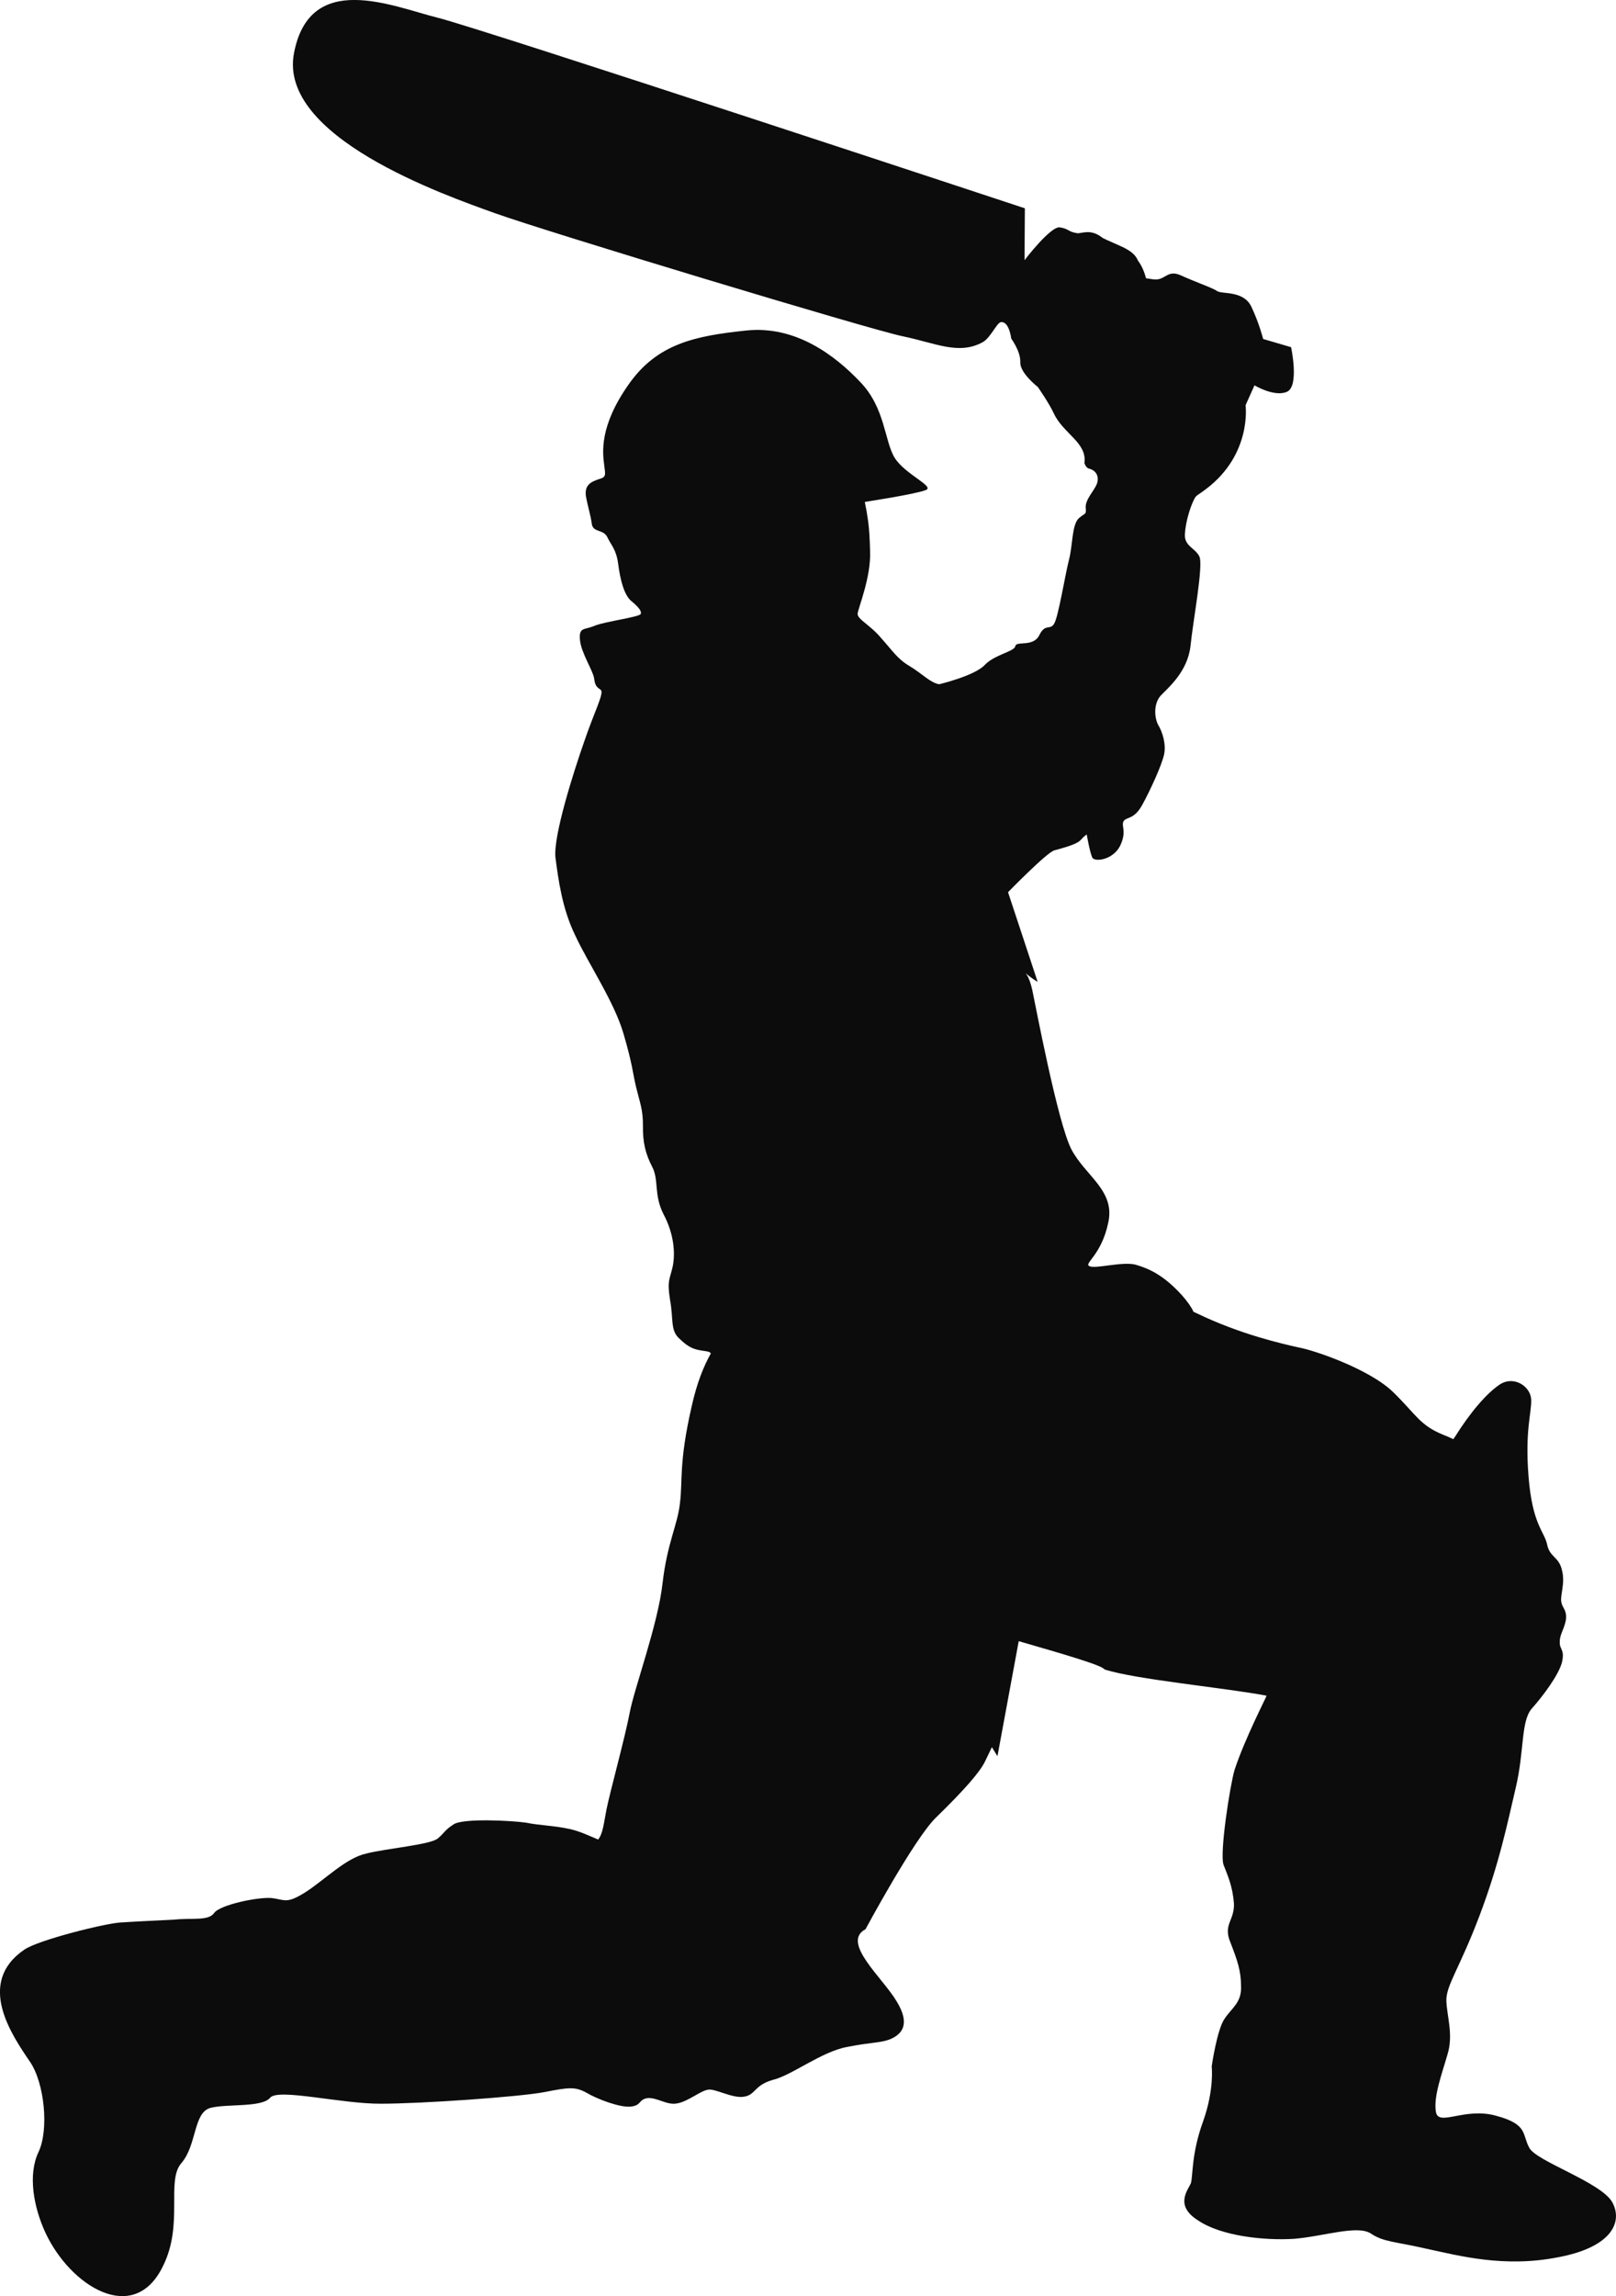 <svg version="1.1" id="图层_1" x="0px" y="0px" width="140.834px" height="200px" viewBox="0 0 140.834 200" enable-background="new 0 0 140.834 200" xml:space="preserve" xmlns="http://www.w3.org/2000/svg" xmlns:xlink="http://www.w3.org/1999/xlink" xmlns:xml="http://www.w3.org/XML/1998/namespace">
  <path fill="#0C0C0C" d="M140.497,191.797c-1.001-1.73-6.616-3.552-7.215-4.715c-0.651-1.154-0.082-2.036-2.855-2.785
	c-2.775-0.803-5.07,0.98-5.289-0.354c-0.222-1.336,0.525-3.305,1.006-4.986c0.537-1.693-0.041-3.316-0.093-4.657
	c-0.055-1.343,1.149-2.842,2.884-7.43c1.735-4.586,2.422-8.001,3.172-11.201c0.75-3.203,0.428-5.714,1.373-6.833
	c0.998-1.111,2.352-2.941,2.64-4.029c0.276-1.144-0.214-1.119-0.187-1.767c-0.022-0.644,0.346-1.04,0.529-1.901
	c0.129-0.921-0.316-1.064-0.391-1.599c-0.135-0.531,0.367-1.632,0.048-2.796c-0.267-1.176-1.082-1.092-1.298-2.264
	c-0.262-1.116-1.275-1.721-1.607-5.848c-0.326-4.07,0.271-5.552,0.229-6.73c-0.049-1.125-1.461-2.092-2.689-1.342
	c-1.23,0.799-2.697,2.578-3.936,4.563c-0.053,0.083-0.11,0.154-0.164,0.232c-0.286-0.14-0.577-0.272-0.873-0.381
	c-2.07-0.846-2.338-1.746-4.379-3.729c-2.041-1.986-6.877-3.653-8.285-3.892c-1.381-0.314-5.021-1.125-8.815-2.961
	c-0.118-0.06-0.228-0.102-0.344-0.156l0.05-0.006c-0.203-0.396-0.504-0.855-1.018-1.431c-1.635-1.789-2.897-2.311-4.038-2.649
	c-1.185-0.289-3.537,0.408-4.022,0.127c-0.479-0.229,1.07-0.967,1.653-3.781c0.635-2.814-2.026-4.084-3.229-6.421
	c-1.205-2.384-3.141-12.69-3.388-13.83c-0.247-1.14-0.594-1.491-0.594-1.491s0.425,0.396,1.06,0.77l-2.582-7.812
	c0,0,3.404-3.495,4.045-3.647c1.444-0.385,2.06-0.634,2.307-0.92c0.254-0.293,0.504-0.468,0.504-0.468s0.271,1.577,0.49,2.023
	c0.197,0.398,1.801,0.216,2.426-1.035c0.604-1.29,0.068-1.691,0.297-2.134c0.253-0.403,0.902-0.117,1.619-1.408
	c0.712-1.292,1.688-3.432,1.902-4.367c0.219-0.938-0.151-2.026-0.484-2.581c-0.309-0.512-0.493-1.8,0.195-2.583
	c0.705-0.734,2.345-2.101,2.6-4.322c0.232-2.274,1.143-7.047,0.771-7.805c-0.373-0.757-1.343-0.888-1.256-1.978
	c0.059-1.023,0.454-2.27,0.732-2.848c0.279-0.582,0.184-0.341,1.115-1.047c4.018-3.043,3.438-7.295,3.438-7.295l0.777-1.734
	c0,0,1.747,1.051,2.835,0.56s0.354-3.883,0.354-3.883l-2.434-0.713c0,0-0.35-1.399-1.033-2.823c-0.686-1.424-2.574-1.064-2.977-1.35
	c-0.4-0.285-1.901-0.791-3.145-1.361c-1.242-0.571-1.359,0.504-2.445,0.335c-0.254-0.04-0.448-0.068-0.604-0.088
	c-0.142-0.519-0.349-1.066-0.707-1.544c-0.203-0.487-0.587-0.767-1.017-1.016c-0.401-0.231-1.946-0.866-2.073-0.967
	c-1.054-0.838-1.826-0.345-2.21-0.403c-0.818-0.126-0.698-0.376-1.501-0.506c-0.804-0.131-3.083,2.858-3.083,2.858l0.029-4.518
	c0,0-47.349-15.651-51.217-16.613C34.23,0.57,26.997-2.633,25.619,4.64s13.024,12.321,17.553,13.942
	c4.529,1.622,32.604,10.111,35.503,10.71c2.899,0.598,4.865,1.648,6.95,0.523c0.714-0.384,1.237-1.714,1.612-1.757
	c0.717-0.083,0.893,1.436,0.893,1.436s0.827,1.114,0.788,2.058c-0.04,0.944,1.524,2.151,1.524,2.151s0.969,1.381,1.402,2.313
	c0.816,1.757,2.922,2.542,2.662,4.326c0.09,0.241,0.221,0.439,0.424,0.481c0.584,0.154,0.895,0.664,0.66,1.331
	c-0.255,0.625-0.986,1.318-0.974,2.028c0.062,0.69-0.007,0.446-0.599,0.958c-0.615,0.582-0.523,2.365-0.858,3.63
	c-0.332,1.269-0.937,5.067-1.306,5.578c-0.346,0.562-0.764-0.063-1.271,0.964c-0.533,1.09-2,0.477-2.099,0.965
	c-0.049,0.469-1.827,0.74-2.674,1.655c-0.893,0.937-3.951,1.665-3.951,1.665c-0.014-0.002-0.026-0.001-0.041-0.004
	c-0.77-0.145-1.467-0.932-2.549-1.576c-1.082-0.643-1.467-1.323-2.457-2.416c-0.945-1.149-2.063-1.64-2.072-2.126
	c0.037-0.494,1.184-3.184,1.088-5.467c-0.051-2.292-0.227-2.902-0.303-3.479c-0.129-0.617-0.152-0.812-0.152-0.812
	s4.398-0.668,5.301-1.029c0.857-0.306-1.824-1.376-2.709-2.825c-0.888-1.448-0.813-4.341-3.003-6.6
	c-2.192-2.306-5.627-4.938-9.959-4.471c-4.328,0.461-7.737,1.097-10.255,4.748c-2.527,3.603-2.228,5.907-2.097,6.918
	c0.124,0.96,0.194,1.098-0.48,1.283c-0.67,0.233-1.234,0.501-1.11,1.464c0.175,0.956,0.423,1.705,0.516,2.425
	c0.101,0.768,1.005,0.456,1.345,1.143c0.348,0.739,0.79,1.071,0.957,2.371c0.169,1.297,0.489,2.625,1.108,3.18
	c0.612,0.502,0.965,0.898,0.85,1.16c-0.163,0.267-2.962,0.628-3.963,1c-0.938,0.417-1.434,0.092-1.33,1.249
	c0.093,1.115,1.145,2.688,1.235,3.358c0.087,0.673,0.242,0.752,0.575,0.999c0.332,0.25-0.554,1.882-1.453,4.541
	c-0.913,2.608-2.685,8.164-2.494,10.048c0.253,1.92,0.582,4.467,1.733,6.813c1.108,2.396,3.394,5.764,4.199,8.542
	c0.812,2.776,0.787,3.369,1.107,4.695c0.323,1.326,0.6,1.923,0.587,3.346c-0.017,1.418,0.213,2.415,0.808,3.559
	c0.601,1.144,0.119,2.431,0.986,4.125c0.922,1.735,1.04,3.429,0.794,4.584c-0.255,1.111-0.493,1.188-0.228,2.864
	c0.321,1.718-0.003,2.689,0.841,3.411c0.797,0.778,1.266,0.909,1.929,1.021c0.464,0.066,0.705,0.084,0.786,0.252
	c-0.584,1.032-1.213,2.514-1.684,4.676c-1.108,4.826-0.763,6.461-1.003,8.328c-0.199,1.929-1.115,3.465-1.524,7.045
	c-0.404,3.582-2.465,9.125-2.859,11.242c-0.386,2.058-1.729,6.957-2.014,8.383c-0.252,1.275-0.315,2.132-0.735,2.662
	c-0.702-0.295-1.599-0.723-2.466-0.914c-1.468-0.32-2.572-0.301-3.825-0.557c-1.235-0.179-5.457-0.406-6.305,0.146
	c-0.849,0.558-0.732,0.688-1.384,1.234c-0.651,0.547-4.496,0.865-6.243,1.315c-1.761,0.378-3.641,2.315-5.308,3.377
	c-1.643,1.022-1.735,0.647-2.924,0.494c-1.217-0.104-4.527,0.597-5.014,1.306c-0.497,0.705-1.916,0.412-3.425,0.571
	c-1.521,0.081-3.168,0.151-4.767,0.255c-1.403,0.097-7.136,1.527-8.348,2.363c-4.246,2.896-1.077,7.457,0.5,9.777
	c1.254,1.846,1.66,5.891,0.739,7.846c-0.953,1.996-0.418,4.813,0.578,6.986c2.161,4.689,7.734,8.202,10.266,2.952
	c1.833-3.667,0.235-7.444,1.621-8.989c1.336-1.576,1.025-4.361,2.501-4.785c1.445-0.381,4.494-0.01,5.221-0.892
	c0.695-0.836,6.21,0.541,9.616,0.524c3.45,0.01,12.21-0.6,14.321-1.018c2.111-0.418,2.655-0.467,3.62,0.057
	c0.892,0.537,2.92,1.32,3.88,1.212c0.961-0.108,0.634-0.624,1.474-0.743c0.858-0.041,1.666,0.636,2.538,0.468
	c0.916-0.137,2.089-1.123,2.705-1.194c0.597-0.139,2.148,0.797,3.166,0.602c0.988-0.161,0.854-0.994,2.479-1.457
	c1.64-0.383,4.239-2.458,6.472-2.869c2.259-0.447,2.889-0.324,3.82-0.699c0.963-0.431,1.73-1.279,0.504-3.275
	c-1.201-2.045-4.875-5.135-2.713-6.281c0,0,4.24-7.882,6.141-9.727c2.496-2.429,3.865-4.004,4.289-4.916
	c0.412-0.858,0.584-1.213,0.584-1.213s0.179,0.293,0.486,0.784l1.853-10.019c3.604,1.042,7.313,2.109,7.468,2.458
	c2.646,0.874,10.57,1.608,14.133,2.292c-0.001,0.087-1.922,3.795-2.8,6.494c-0.388,1.354-1.315,7.246-0.946,8.248
	c0.369,0.951,0.784,1.851,0.902,3.354c0.059,1.501-0.971,1.813-0.307,3.397c0.617,1.59,0.928,2.49,0.926,3.832
	c0.059,1.398-0.801,1.865-1.428,2.8c-0.672,0.946-1.131,4.167-1.131,4.167s0.244,1.977-0.74,4.762
	c-1.037,2.835-0.881,4.747-1.071,5.4c-0.248,0.603-1.459,1.939,0.625,3.25c2.028,1.373,5.776,1.761,8.351,1.604
	c2.569-0.209,5.52-1.229,6.702-0.467c1.127,0.76,2.103,0.691,4.869,1.333c2.769,0.588,6.729,1.678,11.47,0.735
	C140.545,195.717,141.444,193.479,140.497,191.797z" class="color c1"/>
</svg>